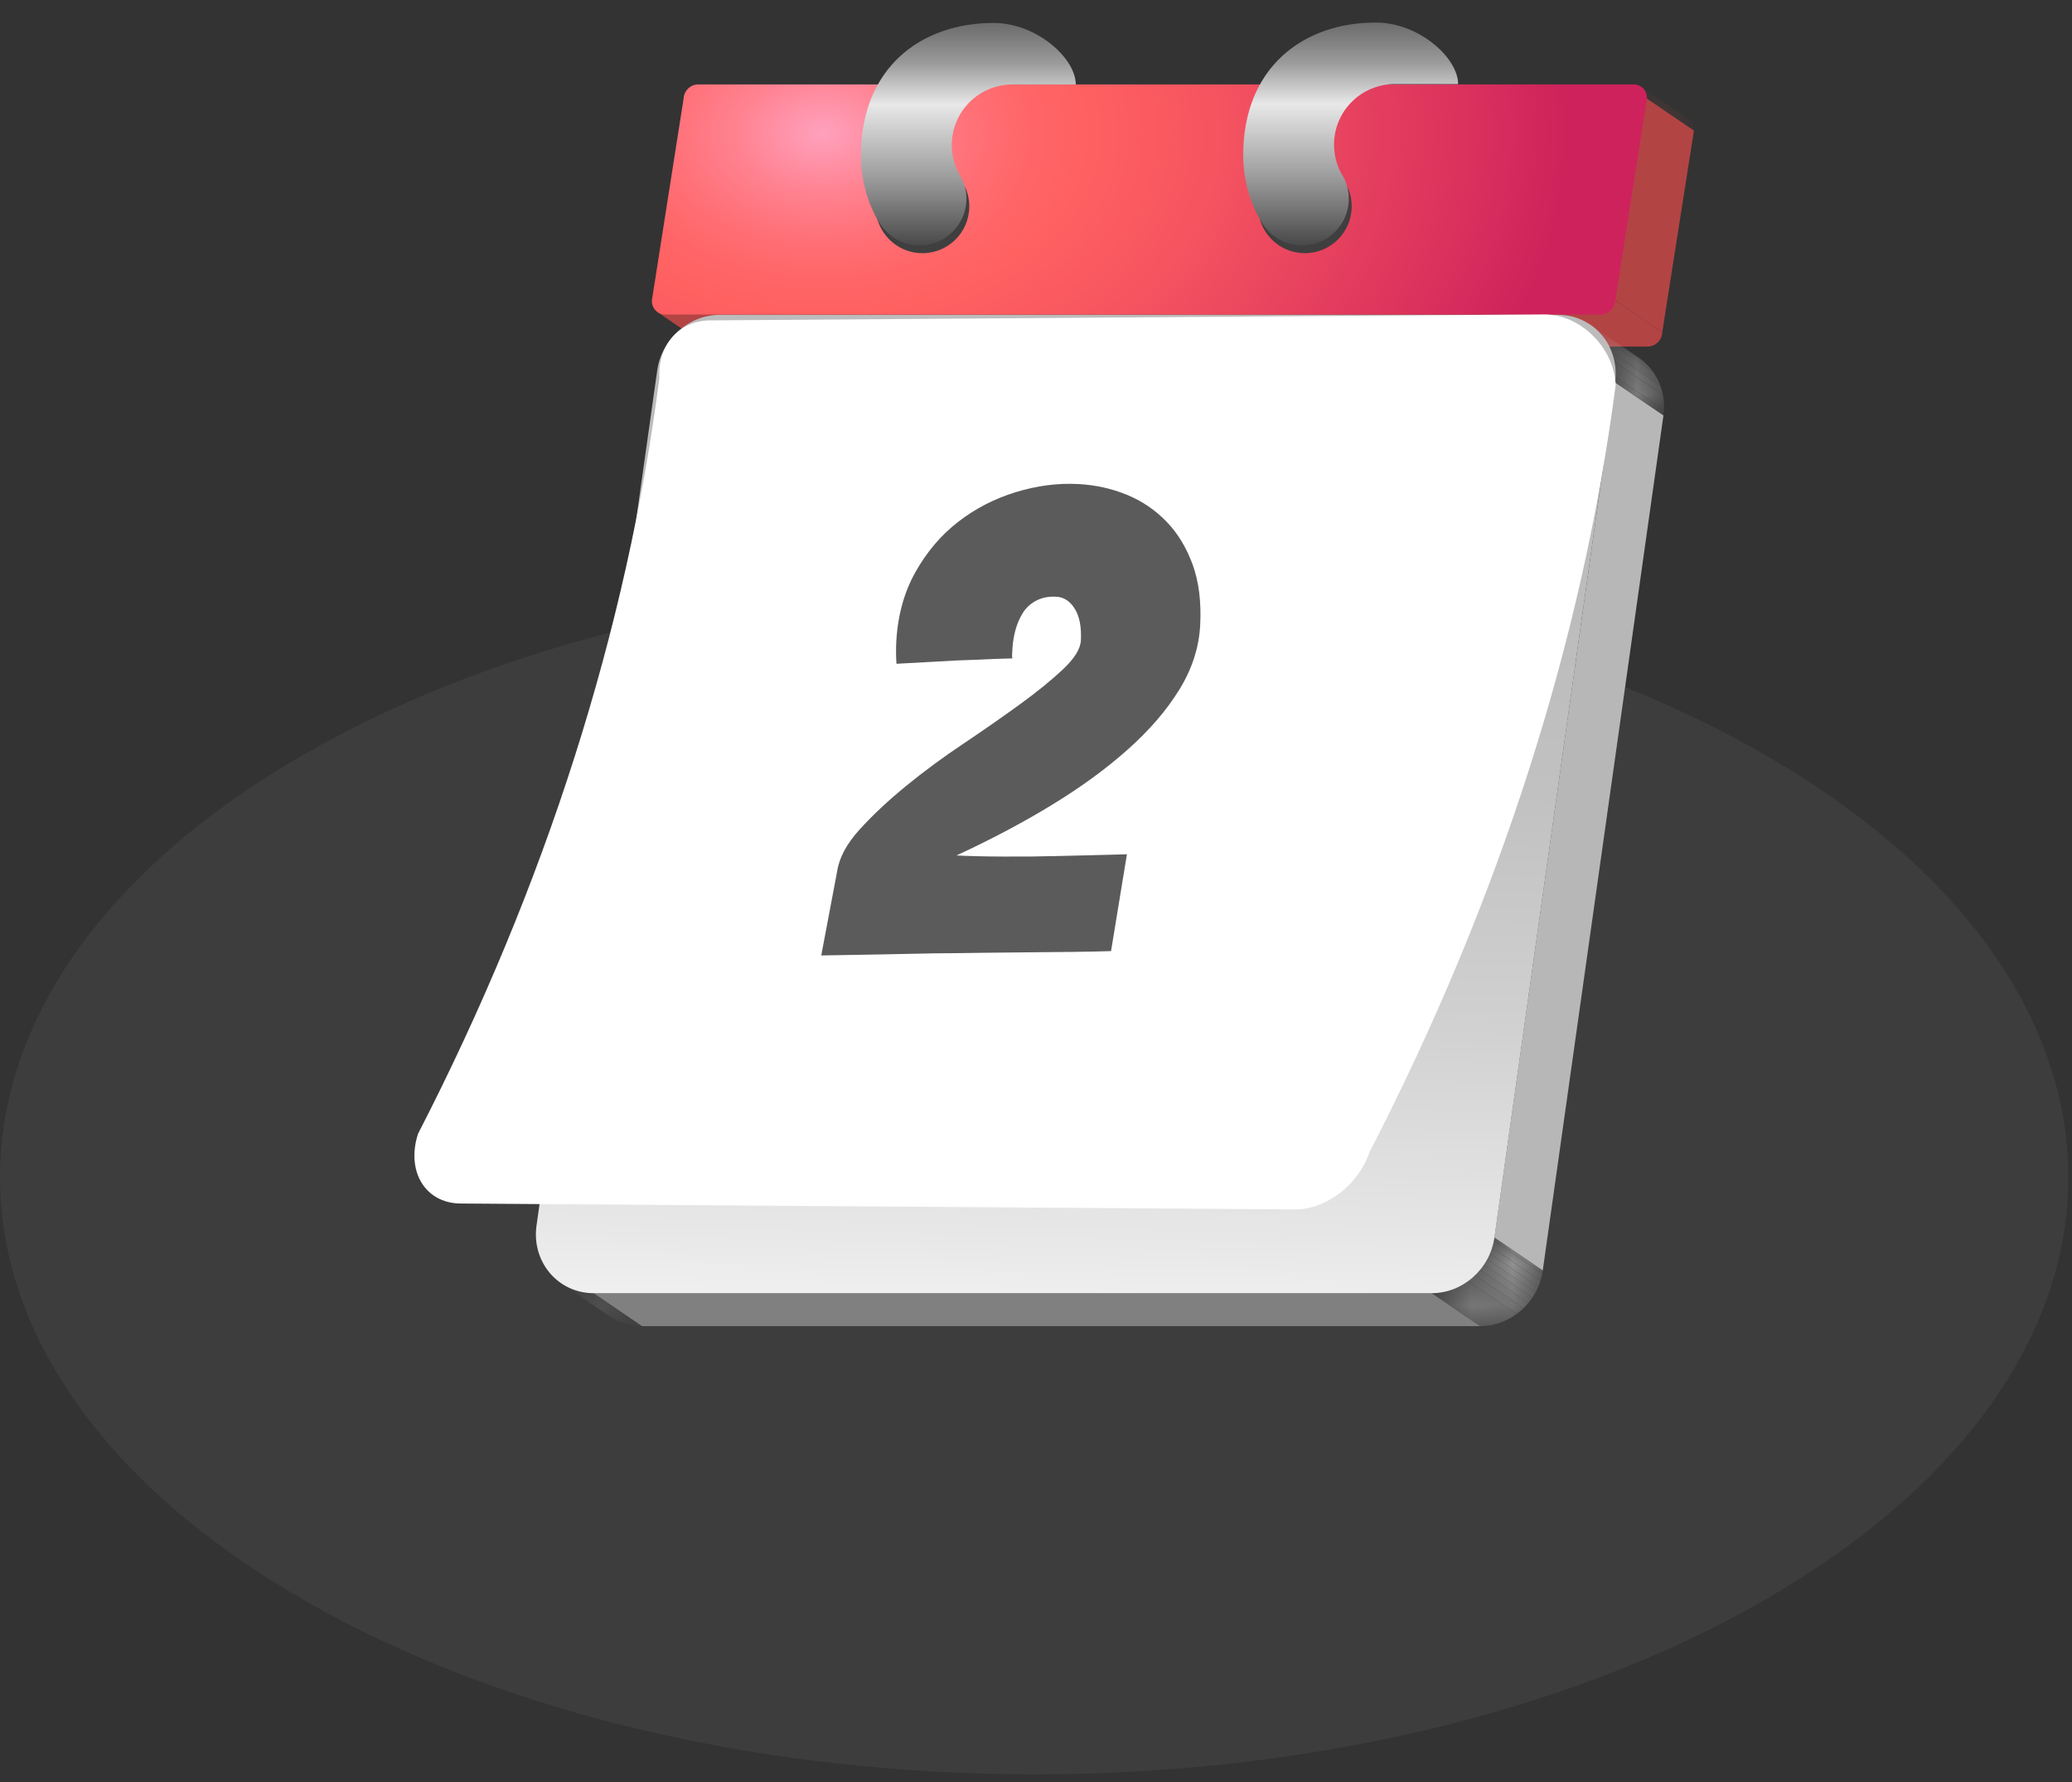 <svg viewBox="0 0 50 43" fill="none" xmlns="http://www.w3.org/2000/svg">
<rect x="0" y="0" width="50" height="43" fill="#333333" stroke="none"/>
<path d="M7.309 18.22C-2.437 23.847 -2.436 32.97 7.31 38.596C17.056 44.223 32.857 44.223 42.603 38.596C52.349 32.97 52.349 23.847 42.602 18.22C32.856 12.593 17.055 12.593 7.309 18.22Z" fill="white" fill-opacity="0.05"/>
<path d="M40.112 8.023C40.112 8.022 40.112 8.021 40.112 8.02L38.946 7.225C38.945 7.236 38.944 7.246 38.943 7.257C38.942 7.26 38.942 7.262 38.941 7.265C38.941 7.271 38.939 7.277 38.938 7.283C38.936 7.291 38.934 7.298 38.932 7.305C38.931 7.31 38.93 7.315 38.928 7.32C38.926 7.326 38.924 7.332 38.922 7.338C38.92 7.343 38.918 7.348 38.916 7.353C38.913 7.358 38.911 7.363 38.908 7.369C38.906 7.373 38.903 7.378 38.9 7.383C38.898 7.388 38.894 7.393 38.891 7.399C38.888 7.403 38.886 7.408 38.883 7.412C38.879 7.418 38.874 7.423 38.87 7.429C38.867 7.432 38.864 7.436 38.862 7.44C38.854 7.449 38.845 7.458 38.837 7.467C38.829 7.474 38.822 7.48 38.814 7.487C38.812 7.489 38.81 7.49 38.807 7.492C38.802 7.496 38.796 7.501 38.79 7.505C38.787 7.507 38.784 7.509 38.781 7.511C38.775 7.515 38.769 7.519 38.762 7.522C38.76 7.524 38.758 7.525 38.755 7.526C38.746 7.531 38.737 7.536 38.728 7.54C38.726 7.54 38.724 7.541 38.722 7.542C38.714 7.545 38.706 7.548 38.699 7.55C38.695 7.551 38.692 7.552 38.689 7.553C38.682 7.555 38.675 7.557 38.669 7.558C38.665 7.559 38.661 7.56 38.658 7.561C38.651 7.562 38.644 7.563 38.636 7.564C38.633 7.564 38.63 7.565 38.627 7.565C38.616 7.566 38.606 7.567 38.595 7.567H16.018C15.951 7.567 15.889 7.547 15.838 7.512L17.005 8.307C17.056 8.342 17.117 8.362 17.185 8.362H39.761C39.772 8.362 39.783 8.361 39.793 8.36C39.797 8.36 39.8 8.359 39.803 8.359C39.81 8.358 39.817 8.357 39.824 8.356C39.828 8.355 39.832 8.354 39.835 8.353C39.842 8.352 39.849 8.35 39.855 8.348C39.859 8.347 39.862 8.346 39.865 8.345C39.873 8.343 39.881 8.34 39.888 8.337C39.89 8.336 39.892 8.335 39.894 8.334C39.904 8.33 39.913 8.326 39.922 8.321C39.924 8.32 39.926 8.318 39.929 8.317C39.935 8.313 39.942 8.31 39.948 8.306C39.951 8.304 39.954 8.302 39.957 8.3C39.96 8.298 39.963 8.296 39.965 8.294C39.968 8.291 39.971 8.289 39.974 8.287C39.976 8.285 39.979 8.283 39.981 8.281C39.989 8.275 39.996 8.269 40.003 8.262C40.012 8.253 40.02 8.244 40.028 8.234C40.029 8.234 40.03 8.233 40.03 8.232C40.032 8.229 40.035 8.226 40.037 8.224C40.041 8.218 40.045 8.212 40.049 8.207C40.05 8.205 40.051 8.204 40.052 8.203C40.054 8.2 40.056 8.197 40.058 8.193C40.061 8.188 40.064 8.183 40.067 8.178C40.068 8.176 40.069 8.175 40.07 8.173C40.072 8.17 40.073 8.167 40.075 8.163C40.077 8.158 40.08 8.153 40.082 8.147C40.083 8.146 40.084 8.144 40.085 8.142C40.086 8.139 40.087 8.136 40.088 8.133C40.091 8.127 40.093 8.121 40.095 8.115C40.095 8.113 40.096 8.111 40.097 8.108C40.098 8.106 40.098 8.103 40.099 8.1C40.101 8.093 40.103 8.086 40.105 8.078C40.105 8.076 40.106 8.073 40.106 8.07C40.107 8.067 40.108 8.063 40.108 8.06C40.109 8.057 40.109 8.054 40.109 8.052C40.111 8.042 40.112 8.032 40.112 8.023Z" fill="#B34444"/>
<mask id="mask0_0_1" style="mask-type:luminance" maskUnits="userSpaceOnUse" x="39" y="2" width="2" height="2">
<path d="M39.57 2.07L40.737 2.865C40.826 2.926 40.883 3.032 40.877 3.152L39.71 2.357C39.716 2.237 39.66 2.131 39.57 2.07Z" fill="white"/>
</mask>
<g mask="url(#mask0_0_1)">
<path d="M39.57 2.07L40.737 2.865C40.745 2.871 40.753 2.876 40.76 2.883L39.594 2.088C39.586 2.082 39.578 2.076 39.57 2.07Z" fill="#A33E3E"/>
<path d="M39.593 2.088L40.76 2.883C40.77 2.891 40.779 2.899 40.788 2.909L39.621 2.114C39.612 2.105 39.603 2.096 39.593 2.088Z" fill="#A84040"/>
<path d="M39.621 2.114L40.788 2.909C40.798 2.92 40.808 2.932 40.817 2.945L39.651 2.15C39.642 2.137 39.632 2.125 39.621 2.114Z" fill="#AD4242"/>
<path d="M39.651 2.149L40.818 2.944C40.833 2.967 40.846 2.991 40.856 3.018L39.69 2.223C39.68 2.197 39.667 2.172 39.651 2.149Z" fill="#B34444"/>
<path d="M39.69 2.223L40.856 3.018C40.862 3.035 40.867 3.052 40.871 3.07L39.704 2.275C39.701 2.257 39.696 2.24 39.69 2.223Z" fill="#B84646"/>
<path d="M39.704 2.275L40.871 3.07C40.876 3.096 40.878 3.123 40.877 3.152L39.71 2.357C39.711 2.329 39.709 2.301 39.704 2.275Z" fill="#B34444"/>
</g>
<path d="M39.71 2.357L40.877 3.152L40.112 8.02L38.946 7.225L39.71 2.357Z" fill="#B34444"/>
<path d="M39.423 2.037C39.608 2.037 39.752 2.19 39.743 2.379L38.979 7.247C38.97 7.436 38.813 7.589 38.628 7.589H16.051C15.866 7.589 15.723 7.436 15.731 7.247L16.496 2.379C16.504 2.19 16.661 2.037 16.847 2.037H39.423Z" fill="url(#paint0_radial_0_1)"/>
<mask id="mask1_0_1" style="mask-type:luminance" maskUnits="userSpaceOnUse" x="13" y="30" width="3" height="2">
<path d="M14.711 31.762L13.544 30.967C13.765 31.118 14.033 31.205 14.327 31.205L15.493 32C15.2 32 14.932 31.912 14.711 31.762Z" fill="white"/>
</mask>
<g mask="url(#mask1_0_1)">
<path d="M14.327 31.205L15.493 32C15.2 32 14.932 31.912 14.711 31.762L13.544 30.967C13.765 31.118 14.033 31.205 14.327 31.205Z" fill="#858585"/>
</g>
<mask id="mask2_0_1" style="mask-type:luminance" maskUnits="userSpaceOnUse" x="38" y="7" width="3" height="4">
<path d="M38.377 7.835L39.544 8.63C39.971 8.921 40.222 9.447 40.141 10.025L38.974 9.23C39.055 8.653 38.805 8.126 38.377 7.835Z" fill="white"/>
</mask>
<g mask="url(#mask2_0_1)">
<path d="M38.377 7.835L39.544 8.63C39.579 8.654 39.612 8.679 39.645 8.706L38.478 7.911C38.446 7.884 38.412 7.859 38.377 7.835Z" fill="#A3A3A3"/>
<path d="M38.478 7.911L39.645 8.706C39.688 8.741 39.729 8.779 39.767 8.82L38.6 8.025C38.562 7.985 38.521 7.947 38.478 7.911Z" fill="#A8A8A8"/>
<path d="M38.601 8.025L39.767 8.82C39.813 8.868 39.856 8.92 39.894 8.974L38.728 8.18C38.689 8.125 38.647 8.073 38.601 8.025Z" fill="#ADADAD"/>
<path d="M38.727 8.18L39.894 8.974C39.965 9.075 40.023 9.185 40.067 9.302L38.9 8.508C38.857 8.39 38.798 8.28 38.727 8.18Z" fill="#B3B3B3"/>
<path d="M38.9 8.507L40.066 9.302C40.093 9.373 40.113 9.446 40.128 9.522L38.962 8.727C38.947 8.651 38.926 8.578 38.9 8.507Z" fill="#B8B8B8"/>
<path d="M38.961 8.727L40.128 9.522C40.151 9.64 40.16 9.763 40.154 9.89L38.987 9.095C38.994 8.968 38.985 8.845 38.961 8.727Z" fill="#B3B3B3"/>
<path d="M38.987 9.095L40.154 9.89C40.151 9.935 40.147 9.979 40.141 10.025L38.974 9.23C38.98 9.185 38.985 9.14 38.987 9.095Z" fill="#ADADAD"/>
</g>
<path d="M34.548 31.205L35.715 32H15.493L14.327 31.205H34.548Z" fill="#808080"/>
<path d="M38.974 9.23L40.141 10.025L37.229 30.656L36.062 29.861L38.974 9.23Z" fill="#B7B7B7"/>
<mask id="mask3_0_1" style="mask-type:luminance" maskUnits="userSpaceOnUse" x="34" y="29" width="4" height="3">
<path d="M36.063 29.861L37.229 30.656C37.122 31.419 36.466 32 35.715 32L34.548 31.205C35.3 31.205 35.955 30.624 36.063 29.861Z" fill="white"/>
</mask>
<g mask="url(#mask3_0_1)">
<path d="M36.063 29.861L37.23 30.656C37.226 30.68 37.222 30.705 37.217 30.729L36.051 29.934C36.055 29.91 36.059 29.886 36.063 29.861Z" fill="#ADADAD"/>
<path d="M36.05 29.934L37.217 30.729C37.206 30.786 37.192 30.842 37.175 30.897L36.009 30.102C36.026 30.047 36.04 29.991 36.05 29.934Z" fill="#A8A8A8"/>
<path d="M36.009 30.102L37.175 30.897C37.16 30.947 37.142 30.996 37.122 31.044L35.956 30.249C35.976 30.201 35.993 30.152 36.009 30.102Z" fill="#A3A3A3"/>
<path d="M35.956 30.249L37.122 31.044C37.102 31.09 37.081 31.135 37.057 31.179L35.891 30.385C35.914 30.341 35.936 30.295 35.956 30.249Z" fill="#9E9E9E"/>
<path d="M35.891 30.384L37.057 31.179C37.033 31.224 37.008 31.267 36.98 31.309L35.813 30.514C35.841 30.472 35.867 30.429 35.891 30.384Z" fill="#999999"/>
<path d="M35.813 30.514L36.979 31.308C36.95 31.352 36.918 31.395 36.885 31.436L35.718 30.641C35.752 30.6 35.783 30.558 35.813 30.514Z" fill="#949494"/>
<path d="M35.718 30.641L36.885 31.435C36.848 31.481 36.808 31.524 36.766 31.565L35.6 30.77C35.642 30.729 35.681 30.686 35.718 30.641Z" fill="#8F8F8F"/>
<path d="M35.6 30.77L36.766 31.565C36.715 31.615 36.66 31.661 36.603 31.704L35.436 30.909C35.494 30.866 35.548 30.82 35.6 30.77Z" fill="#8A8A8A"/>
<path d="M35.436 30.909L36.603 31.703C36.349 31.89 36.041 32 35.715 32L34.548 31.205C34.874 31.205 35.183 31.095 35.436 30.909Z" fill="#858585"/>
</g>
<path d="M37.595 7.597C38.458 7.597 39.098 8.355 38.974 9.23L36.063 29.861C35.955 30.624 35.3 31.205 34.548 31.205H14.327C13.464 31.205 12.824 30.447 12.947 29.572L15.859 8.941C15.966 8.178 16.622 7.597 17.374 7.597H37.595Z" fill="url(#paint1_linear_0_1)"/>
<path d="M37.264 7.588C38.122 7.582 38.941 8.368 38.989 9.285C38.186 15.44 36.202 21.691 33.05 27.796C32.788 28.59 31.996 29.189 31.248 29.184C24.537 29.136 17.826 29.089 11.115 29.041C10.256 29.035 9.796 28.256 10.088 27.358C13.184 21.341 15.13 15.184 15.912 9.124C15.867 8.338 16.382 7.736 17.131 7.731C23.842 7.683 30.553 7.636 37.264 7.588Z" fill="white"/>
<path d="M19.818 23.055L20.201 21.028C20.251 20.695 20.434 20.355 20.75 20.009C21.066 19.662 21.439 19.313 21.869 18.962C22.299 18.611 22.758 18.272 23.247 17.946C23.735 17.619 24.187 17.304 24.604 17.001C25.021 16.698 25.369 16.416 25.648 16.154C25.927 15.892 26.072 15.659 26.083 15.454C26.1 15.129 26.05 14.875 25.936 14.69C25.821 14.505 25.672 14.408 25.488 14.399C25.304 14.389 25.143 14.421 25.003 14.495C24.864 14.569 24.756 14.669 24.679 14.795C24.602 14.921 24.543 15.059 24.503 15.208C24.463 15.358 24.439 15.508 24.431 15.659L24.422 15.822C24.421 15.854 24.425 15.876 24.435 15.887C24.142 15.894 23.838 15.905 23.523 15.921C23.252 15.928 22.951 15.942 22.619 15.963C22.288 15.983 21.959 16.001 21.633 16.017C21.627 15.93 21.623 15.84 21.623 15.748C21.622 15.656 21.624 15.572 21.628 15.496C21.661 14.859 21.815 14.296 22.09 13.806C22.365 13.317 22.708 12.912 23.121 12.593C23.533 12.273 23.995 12.035 24.507 11.877C25.019 11.72 25.523 11.654 26.02 11.68C26.431 11.702 26.819 11.787 27.185 11.936C27.551 12.085 27.87 12.3 28.142 12.58C28.415 12.859 28.627 13.206 28.779 13.62C28.93 14.035 28.991 14.523 28.962 15.084C28.934 15.625 28.765 16.144 28.458 16.642C28.15 17.141 27.735 17.623 27.212 18.088C26.689 18.554 26.076 19.001 25.371 19.43C24.666 19.859 23.902 20.263 23.081 20.642C23.373 20.658 23.748 20.667 24.209 20.669C24.669 20.672 25.141 20.667 25.623 20.654C26.106 20.641 26.63 20.628 27.194 20.614L26.811 22.95C26.551 22.959 26.255 22.965 25.925 22.969C25.594 22.973 25.242 22.977 24.868 22.979C24.494 22.981 24.109 22.985 23.714 22.991C23.318 22.998 22.936 23.002 22.567 23.004C21.689 23.023 20.772 23.04 19.818 23.055Z" fill="#5B5B5B"/>
<path d="M25.96 2.039H24.428C23.621 2.039 22.967 2.693 22.967 3.501C22.967 3.756 23.032 3.996 23.147 4.204C23.147 4.205 23.148 4.206 23.148 4.207C23.161 4.229 23.174 4.251 23.187 4.273C23.188 4.274 23.188 4.275 23.188 4.275C23.276 4.435 23.325 4.619 23.325 4.814C23.325 5.439 22.818 5.946 22.193 5.946C21.827 5.946 21.502 5.772 21.295 5.503C21.247 5.429 21.202 5.354 21.16 5.276C20.914 4.823 20.775 4.305 20.775 3.753C20.775 1.651 22.207 0.554 23.975 0.554C25.012 0.554 25.96 1.403 25.96 2.039Z" fill="url(#paint2_linear_0_1)"/>
<path d="M23.281 4.497C23.307 4.592 23.321 4.691 23.321 4.793C23.321 5.417 22.815 5.923 22.191 5.923C21.74 5.923 21.351 5.659 21.169 5.276C21.3 5.756 21.738 6.11 22.26 6.11C22.884 6.11 23.39 5.604 23.39 4.98C23.39 4.807 23.351 4.643 23.281 4.497Z" fill="#3F3F3F"/>
<path d="M35.186 2.029H33.654C32.847 2.029 32.192 2.683 32.192 3.491C32.192 3.746 32.258 3.986 32.372 4.195C32.373 4.195 32.373 4.196 32.374 4.197C32.386 4.219 32.399 4.242 32.413 4.263C32.413 4.264 32.413 4.265 32.414 4.265C32.501 4.425 32.55 4.609 32.55 4.805C32.55 5.43 32.044 5.936 31.419 5.936C31.053 5.936 30.728 5.763 30.521 5.493C30.473 5.42 30.427 5.344 30.385 5.266C30.14 4.813 30 4.295 30 3.744C30 1.641 31.433 0.544 33.2 0.544C34.237 0.544 35.186 1.393 35.186 2.029Z" fill="url(#paint3_linear_0_1)"/>
<path d="M32.51 4.497C32.535 4.592 32.549 4.691 32.549 4.793C32.549 5.417 32.044 5.923 31.42 5.923C30.968 5.923 30.579 5.659 30.398 5.276C30.528 5.756 30.967 6.11 31.488 6.11C32.112 6.11 32.618 5.604 32.618 4.98C32.618 4.807 32.579 4.643 32.51 4.497Z" fill="#3F3F3F"/>
<defs>
<radialGradient id="paint0_radial_0_1" cx="0" cy="0" r="1" gradientUnits="userSpaceOnUse" gradientTransform="translate(19.852 3.221) scale(17.942 12.432)">
<stop stop-color="#FFA1BE"/>
<stop offset="0.018" stop-color="#FF9CB6"/>
<stop offset="0.115" stop-color="#FF8291"/>
<stop offset="0.205" stop-color="#FF7077"/>
<stop offset="0.285" stop-color="#FF6567"/>
<stop offset="0.347" stop-color="#FF6161"/>
<stop offset="0.532" stop-color="#F55460"/>
<stop offset="0.877" stop-color="#D9305D"/>
<stop offset="1" stop-color="#CE225C"/>
</radialGradient>
<linearGradient id="paint1_linear_0_1" x1="26.177" y1="11.328" x2="25.559" y2="34.455" gradientUnits="userSpaceOnUse">
<stop offset="0.133" stop-color="#BCBCBC"/>
<stop offset="0.326" stop-color="#C1C1C1"/>
<stop offset="0.561" stop-color="#D0D0D0"/>
<stop offset="0.817" stop-color="#E9E9E9"/>
<stop offset="1" stop-color="white"/>
</linearGradient>
<linearGradient id="paint2_linear_0_1" x1="23.368" y1="-1.299" x2="23.368" y2="7.004" gradientUnits="userSpaceOnUse">
<stop stop-color="#AE9E94"/>
<stop offset="0.001" stop-color="#AD9D93"/>
<stop offset="0.029" stop-color="#928781"/>
<stop offset="0.06" stop-color="#7C7673"/>
<stop offset="0.094" stop-color="#6D6A69"/>
<stop offset="0.133" stop-color="#646263"/>
<stop offset="0.19" stop-color="#616061"/>
<stop offset="0.267" stop-color="#7D7C7D"/>
<stop offset="0.342" stop-color="#9D9C9D"/>
<stop offset="0.46" stop-color="#E8E8E8"/>
<stop offset="0.673" stop-color="#9D9C9D"/>
<stop offset="0.87" stop-color="#494949"/>
<stop offset="1" stop-color="#9D9C9D"/>
</linearGradient>
<linearGradient id="paint3_linear_0_1" x1="32.593" y1="-1.309" x2="32.593" y2="6.994" gradientUnits="userSpaceOnUse">
<stop stop-color="#AE9E94"/>
<stop offset="0.001" stop-color="#AD9D93"/>
<stop offset="0.029" stop-color="#928781"/>
<stop offset="0.06" stop-color="#7C7673"/>
<stop offset="0.094" stop-color="#6D6A69"/>
<stop offset="0.133" stop-color="#646263"/>
<stop offset="0.19" stop-color="#616061"/>
<stop offset="0.267" stop-color="#7D7C7D"/>
<stop offset="0.342" stop-color="#9D9C9D"/>
<stop offset="0.46" stop-color="#E8E8E8"/>
<stop offset="0.673" stop-color="#9D9C9D"/>
<stop offset="0.87" stop-color="#494949"/>
<stop offset="1" stop-color="#9D9C9D"/>
</linearGradient>
</defs>
</svg>

